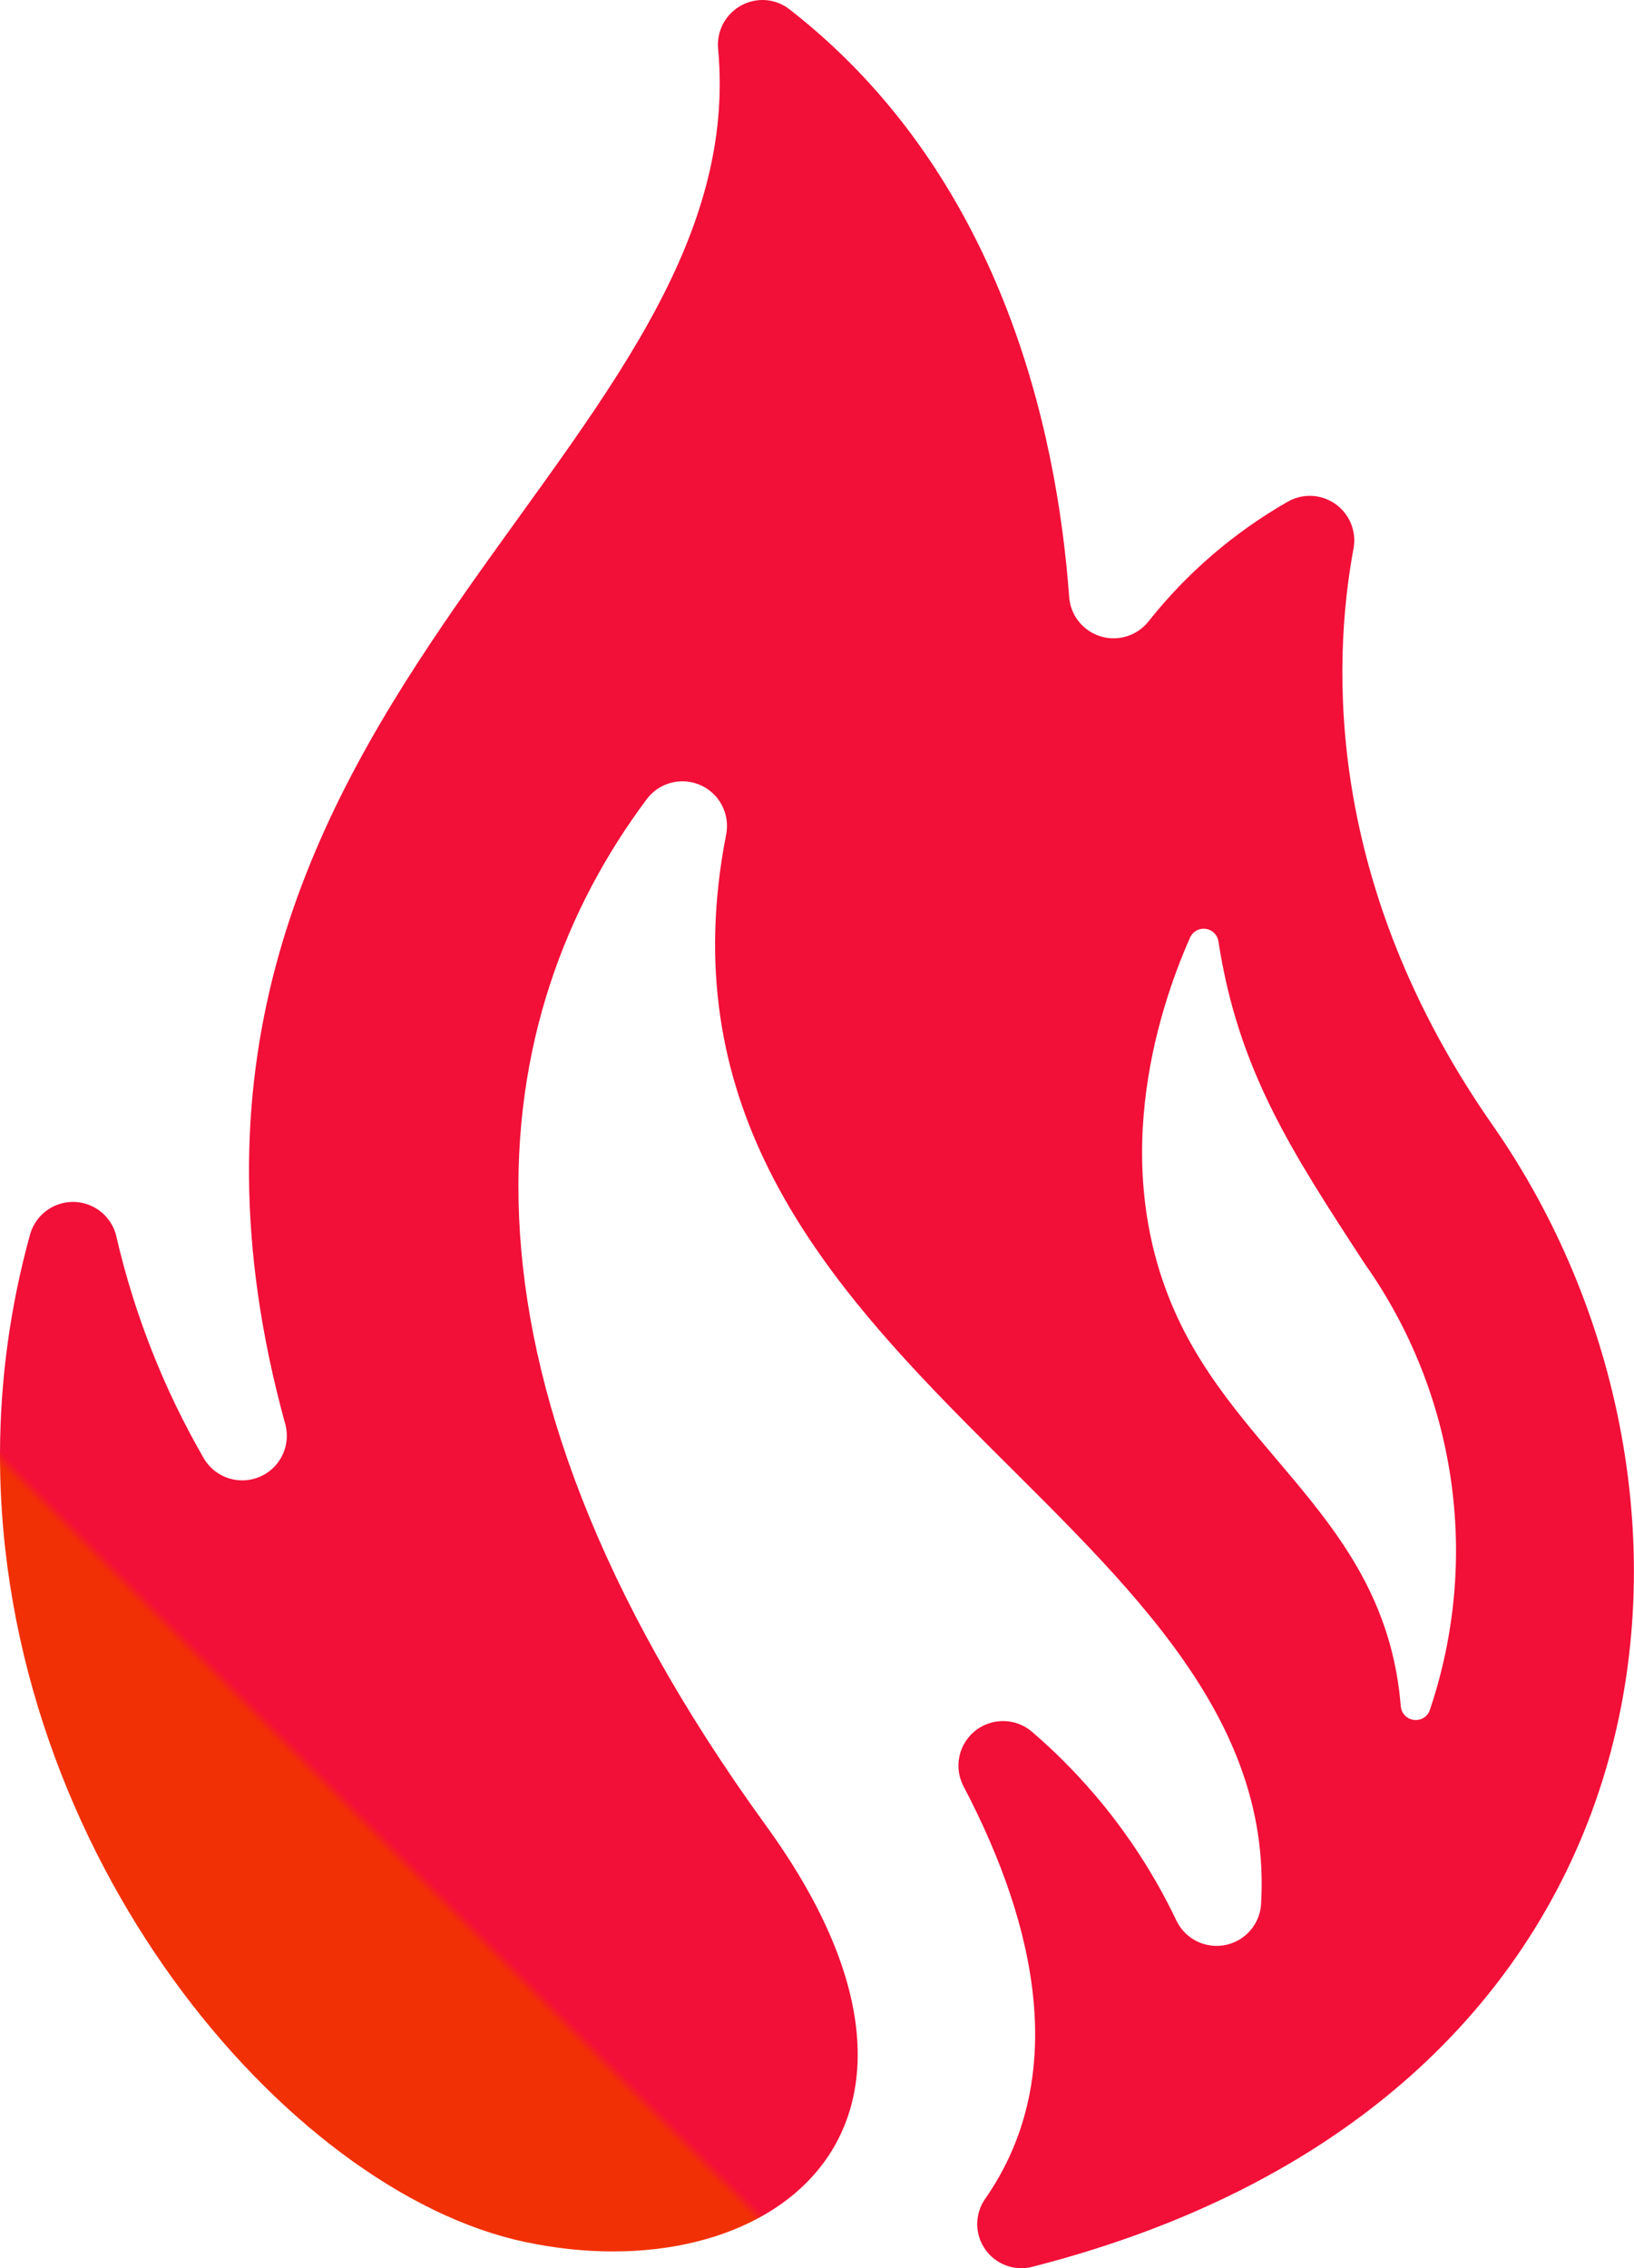 <svg xmlns="http://www.w3.org/2000/svg" xmlns:xlink="http://www.w3.org/1999/xlink" width="46.557" height="64.607" viewBox="0 0 46.557 64.607"><defs><clipPath id="a"><path d="M39.912,48.6c-.413-5.061-4.343-6.945-6.268-10.875-2.129-4.346-.686-8.869.264-11.019a.425.425,0,0,1,.808.106c.565,3.67,2.073,5.971,4.179,9.2A14.15,14.15,0,0,1,40.742,48.7a.411.411,0,0,1-.4.293.422.422,0,0,1-.43-.4M20.461,1.391c1.1,11.859-17.928,18.876-12.335,39.166a1.27,1.27,0,0,1-2.316.988,22.955,22.955,0,0,1-2.5-6.348,1.269,1.269,0,0,0-2.451-.041A23.6,23.6,0,0,0,0,41.4v.106c.025,11.35,8.183,20.9,14.931,22.349,6.956,1.492,13.206-3.152,6.9-11.846-9.664-13.323-7.977-23.135-3.4-29.25a1.27,1.27,0,0,1,2.261,1C17.72,38.894,36.622,43.013,35.93,54.256a1.27,1.27,0,0,1-2.41.453,16.356,16.356,0,0,0-4.139-5.4,1.27,1.27,0,0,0-1.924,1.58c2.112,4.024,3,8.339.6,11.762a1.257,1.257,0,0,0,1.362,1.916c18.741-4.788,20.42-22.049,13.108-32.52-4.777-6.842-4.574-13.121-3.961-16.427a1.268,1.268,0,0,0-1.879-1.327,13.8,13.8,0,0,0-3.957,3.4,1.269,1.269,0,0,1-2.266-.684C30.11,12.189,28.5,4.944,22.5.27A1.243,1.243,0,0,0,21.733,0a1.273,1.273,0,0,0-1.272,1.391" transform="translate(0 0)" fill="none"/></clipPath><linearGradient id="b" x1="0.194" y1="0.942" x2="0.198" y2="0.942" gradientUnits="objectBoundingBox"><stop offset="0" stop-color="#f23005"/><stop offset="1" stop-color="#f20f38"/></linearGradient></defs><g transform="translate(0 0)" clip-path="url(#a)"><rect width="81.452" height="81.452" transform="translate(-32.675 32.674) rotate(-45)" fill="url(#b)"/></g></svg>